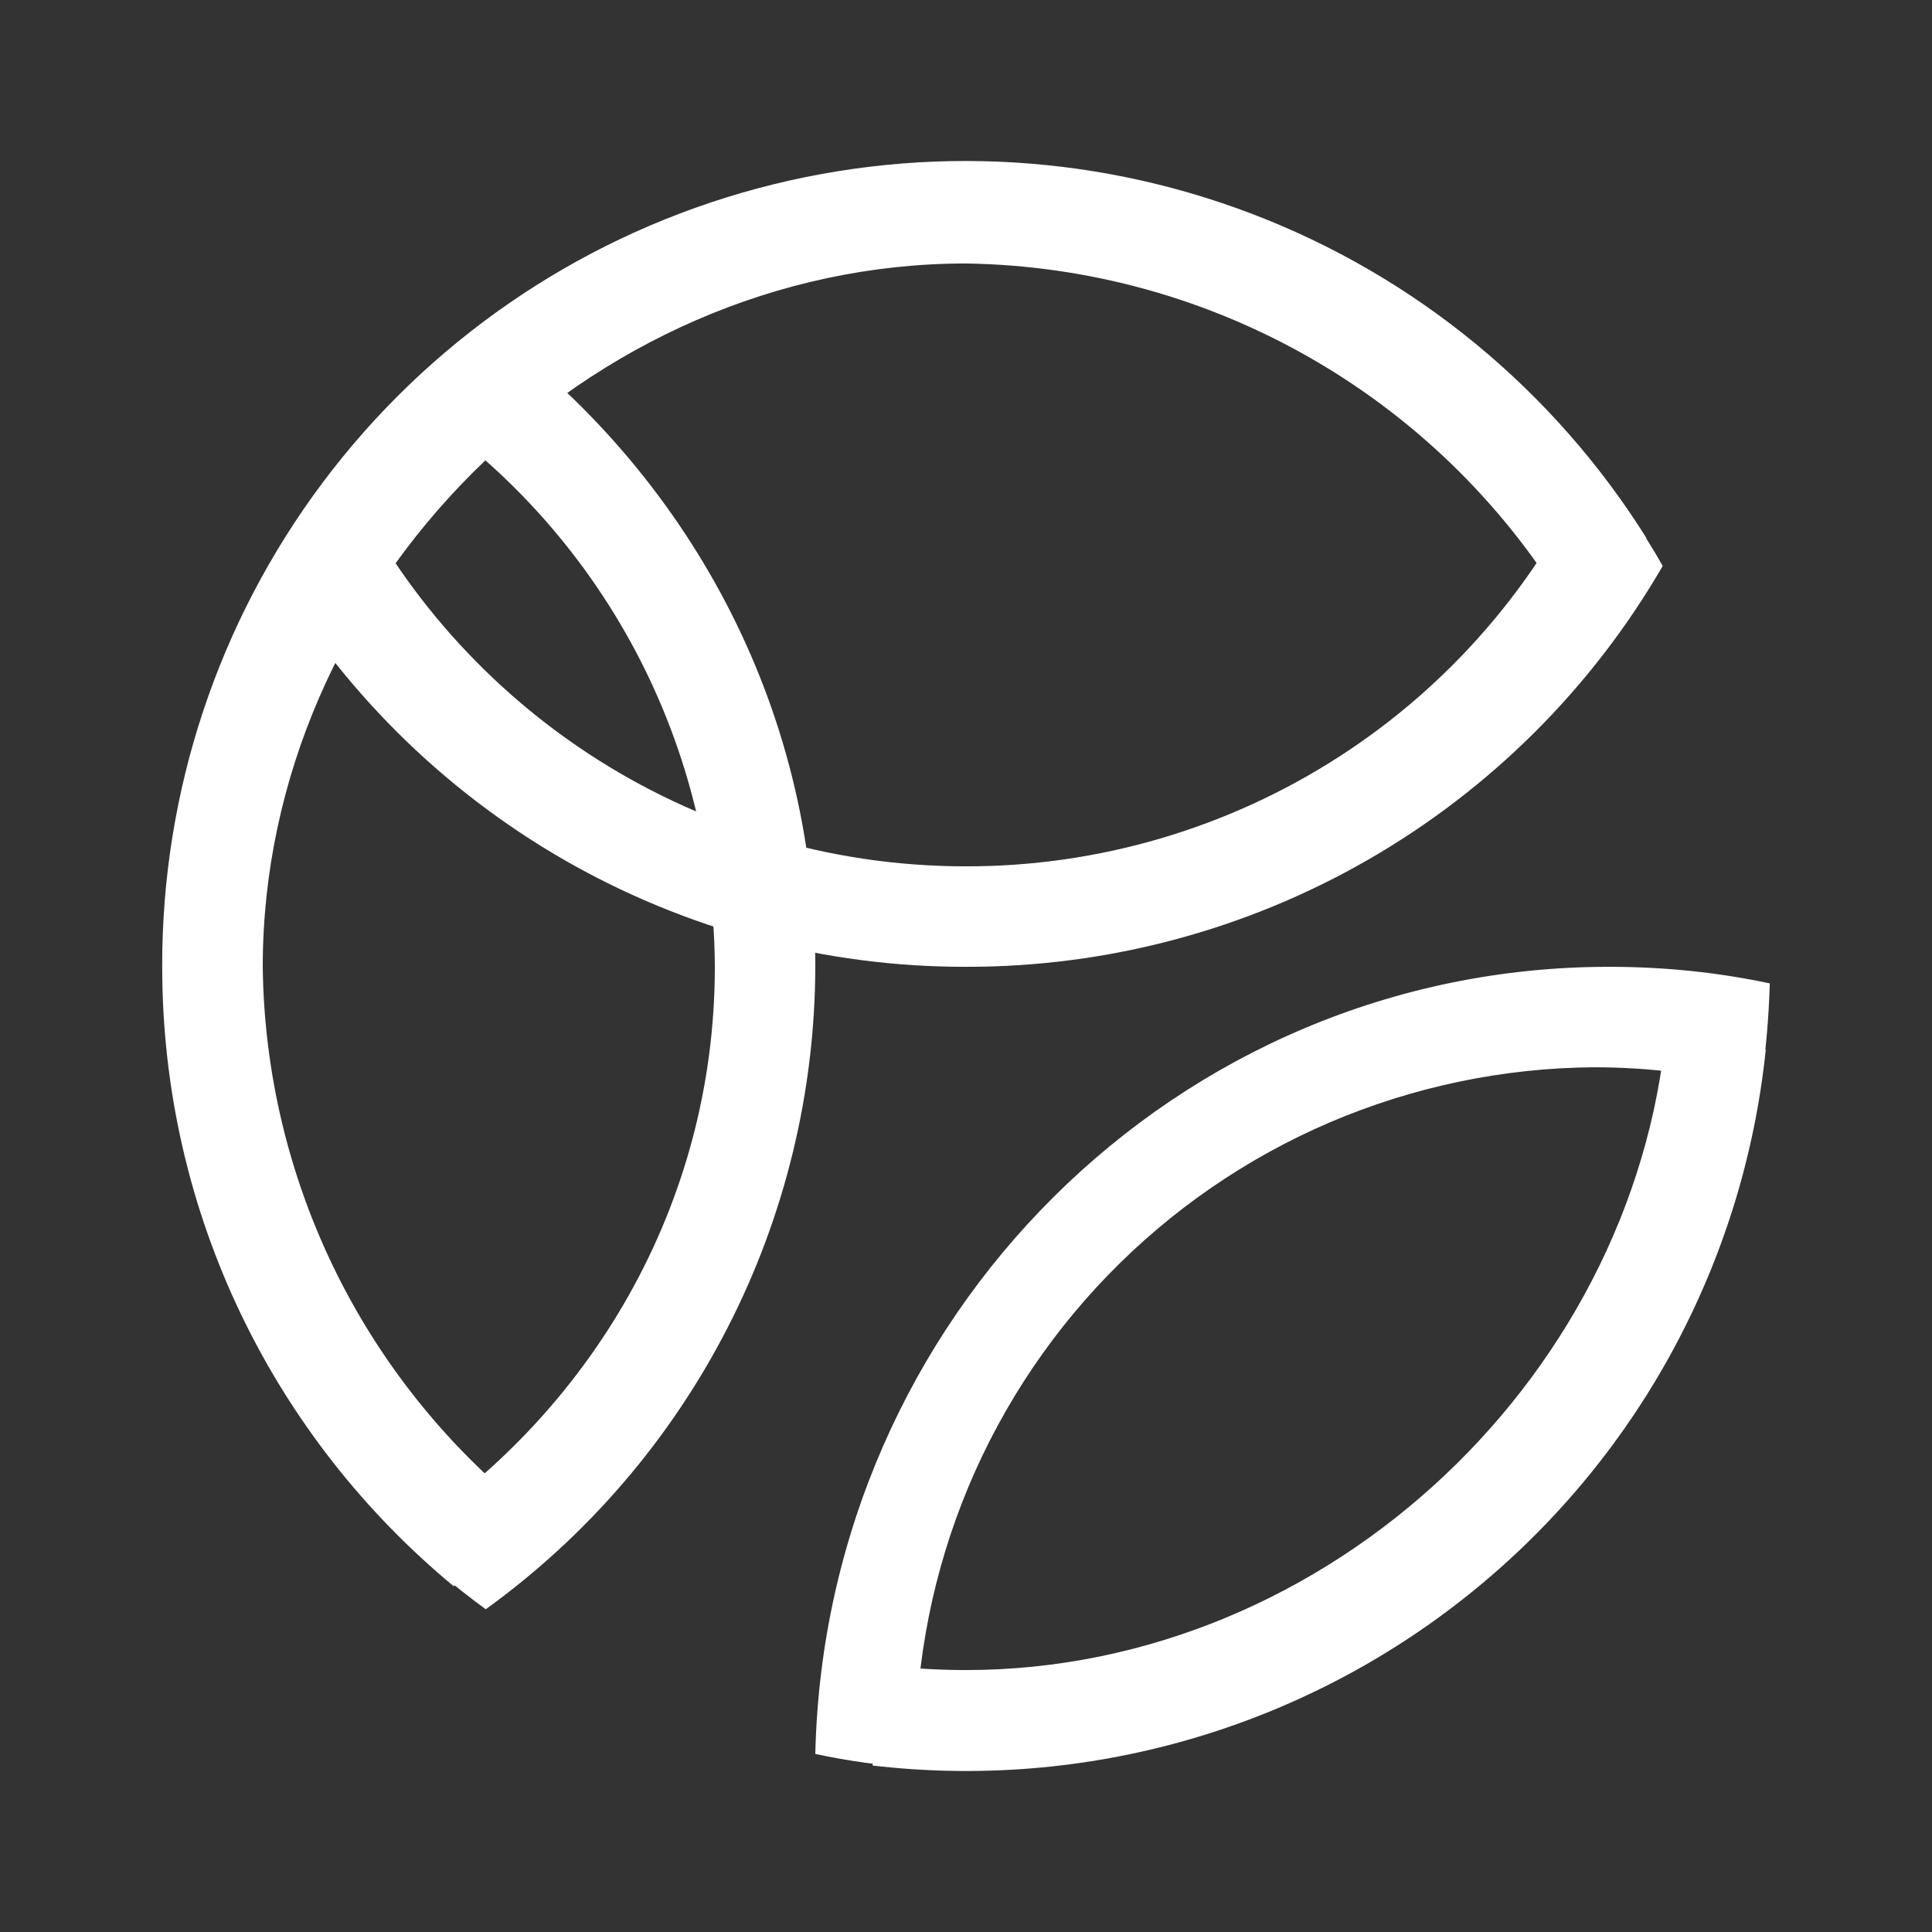 <svg width="24" height="24" viewBox="0 0 24 24" fill="none" xmlns="http://www.w3.org/2000/svg">
<rect x="0" y="0" width="24" height="24" fill="#333333" stroke="none"/>
<path d="M4.973 19.099C5.304 19.417 5.66 19.717 6.034 19.991C7.298 19.078 8.328 17.879 9.039 16.492C9.751 15.105 10.124 13.569 10.128 12.01C10.128 8.746 8.518 5.851 6.028 4.029C5.654 4.303 5.304 4.603 4.973 4.921C6.165 5.682 7.147 6.729 7.83 7.968C8.512 9.206 8.873 10.596 8.88 12.01C8.88 14.968 7.332 17.57 4.973 19.099Z" fill="white"/>
<path d="M19.782 5.751C19.104 7.246 18.01 8.515 16.63 9.403C15.249 10.292 13.642 10.764 12 10.762C8.536 10.762 5.554 8.702 4.218 5.751C3.894 6.15 3.6 6.581 3.344 7.03C4.223 8.547 5.486 9.805 7.005 10.68C8.524 11.554 10.247 12.013 12 12.01C13.753 12.013 15.476 11.554 16.995 10.68C18.514 9.805 19.777 8.547 20.655 7.03C20.399 6.581 20.106 6.156 19.782 5.751ZM10.128 21.788C10.252 16.366 14.621 12.01 19.988 12.01C20.674 12.01 21.335 12.078 21.985 12.216C21.972 12.653 21.935 13.089 21.866 13.52C21.191 13.346 20.497 13.258 19.8 13.258C18.672 13.266 17.558 13.499 16.52 13.942C15.484 14.386 14.546 15.032 13.761 15.843C12.977 16.653 12.362 17.612 11.952 18.663C11.543 19.714 11.347 20.836 11.376 21.963C10.951 21.932 10.533 21.876 10.128 21.788Z" fill="white"/>
<path d="M20.718 12.559C20.425 17.027 16.524 20.746 12 20.746C11.663 20.746 11.326 20.727 10.995 20.684L10.839 21.932C12.153 22.086 13.485 21.978 14.757 21.613C16.028 21.248 17.215 20.634 18.247 19.806C19.279 18.979 20.137 17.955 20.77 16.793C21.403 15.631 21.799 14.355 21.935 13.039L20.736 12.628L20.718 12.553V12.559ZM20.45 6.68C19.298 4.843 17.58 3.43 15.554 2.657C13.528 1.883 11.306 1.79 9.222 2.393C7.139 2.995 5.309 4.259 4.009 5.994C2.708 7.73 2.009 9.841 2.015 12.01C2.015 15.105 3.426 17.876 5.635 19.704L6.658 18.849C5.615 18.037 4.768 17.001 4.18 15.817C3.593 14.633 3.279 13.332 3.264 12.01C3.264 7.304 7.295 3.273 12 3.273C13.519 3.296 15.006 3.708 16.32 4.471C17.633 5.233 18.729 6.321 19.501 7.629L20.45 6.68Z" fill="white"/>
</svg>
